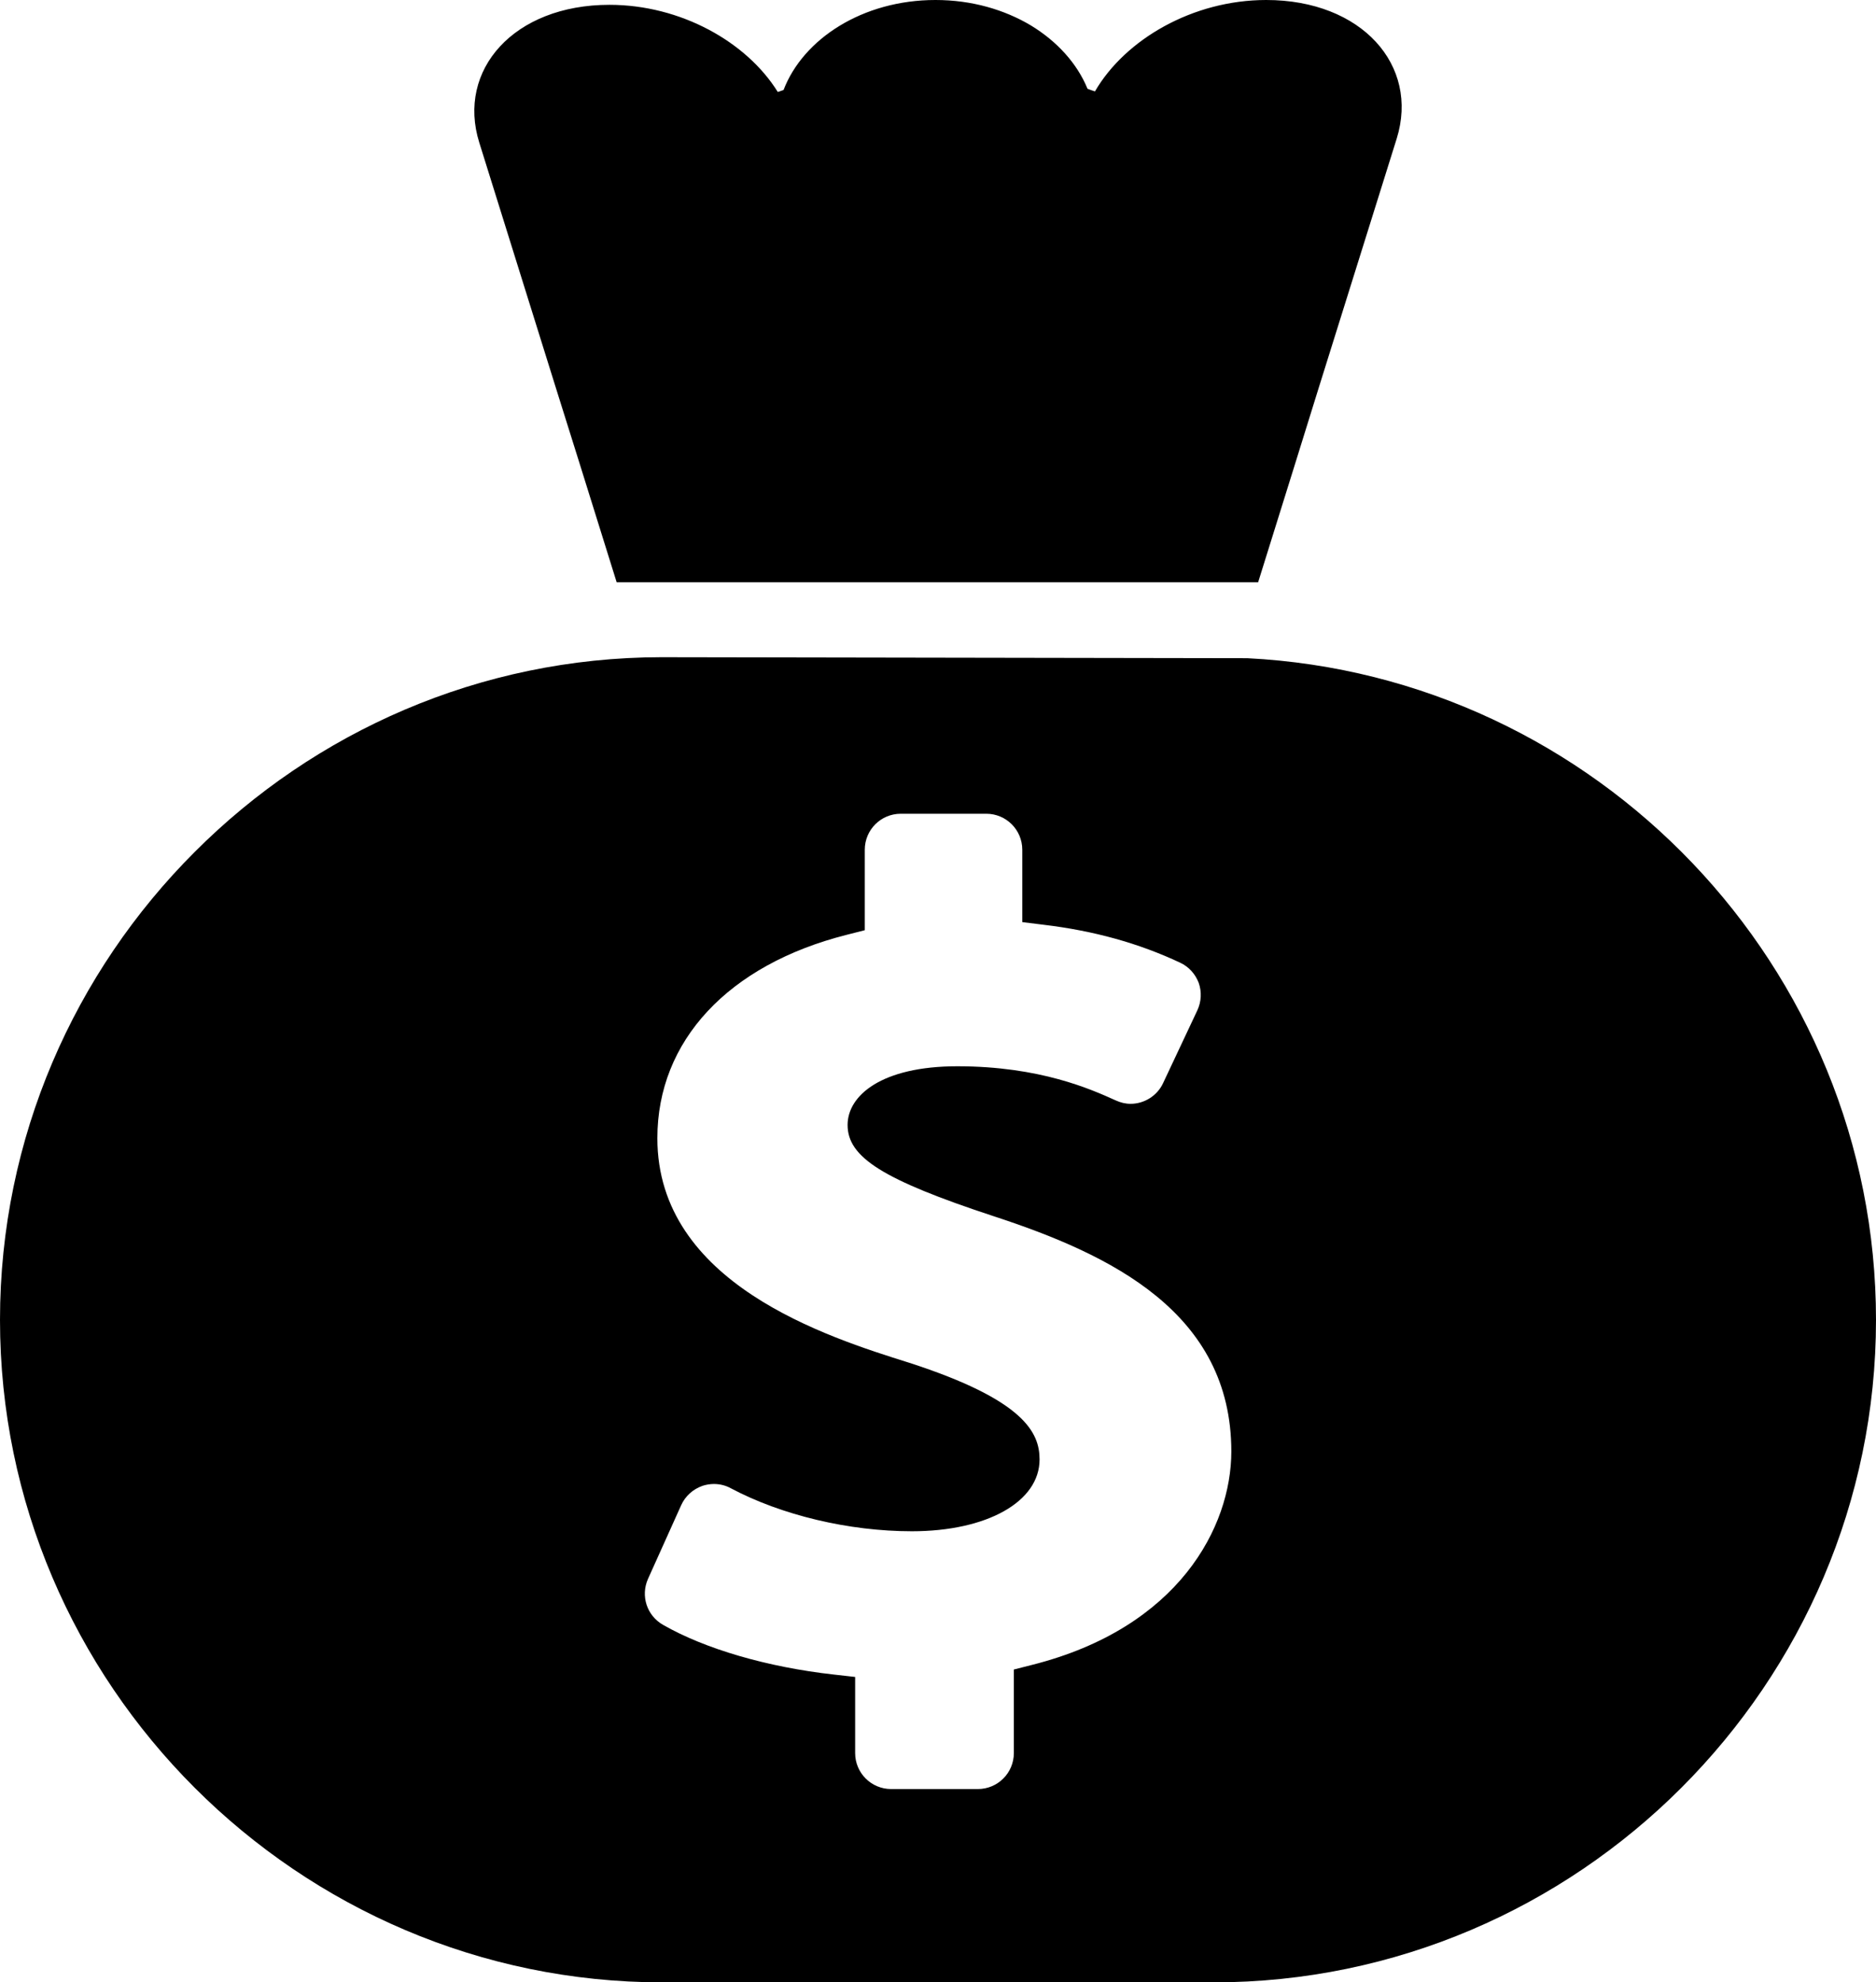 <?xml version="1.0" encoding="utf-8"?>
<!-- Generator: Adobe Illustrator 16.0.0, SVG Export Plug-In . SVG Version: 6.00 Build 0)  -->
<!DOCTYPE svg PUBLIC "-//W3C//DTD SVG 1.1//EN" "http://www.w3.org/Graphics/SVG/1.1/DTD/svg11.dtd">
<svg version="1.1" id="Camada_1" xmlns="http://www.w3.org/2000/svg" xmlns:xlink="http://www.w3.org/1999/xlink" x="0px" y="0px"
	 width="17.14px" height="18.109px" viewBox="0 0 17.14 18.109" enable-background="new 0 0 17.14 18.109" xml:space="preserve">
<g id="XMLID_3513_">
	<path id="XMLID_3460_" d="M12.761,1.266L12.05,3.538l-0.217,0.698l-0.338,1.083H5.634L5.296,4.236L5.077,3.538L4.379,1.303
		C4.171,0.639,4.695,0.044,5.568,0.044c0.652,0,1.255,0.34,1.538,0.796c0.018-0.004,0.035-0.013,0.053-0.018
		C7.338,0.355,7.882,0,8.547,0c0.331,0,0.629,0.088,0.871,0.232c0.239,0.145,0.423,0.347,0.518,0.579
		c0.022,0.009,0.044,0.016,0.068,0.024C10.28,0.36,10.898,0,11.569,0C12.442,0,12.969,0.597,12.761,1.266z"/>
	<path id="XMLID_3514_" d="M11.395,6.013L6.041,6.004C4.383,6.006,2.874,6.686,1.779,7.783C0.682,8.879,0,10.393,0,12.058
		c0,3.328,2.725,6.052,6.052,6.052h5.036c1.665,0,3.179-0.682,4.275-1.779s1.777-2.61,1.777-4.273
		C17.14,8.831,14.584,6.173,11.395,6.013z M9.428,15.21l-0.165,0.042v0.763c0,0.182-0.147,0.329-0.329,0.329H8.142
		c-0.182,0-0.329-0.147-0.329-0.329v-0.695l-0.195-0.022c-0.608-0.068-1.176-0.234-1.56-0.454c-0.149-0.085-0.206-0.265-0.138-0.419
		l0.303-0.673c0.037-0.083,0.107-0.147,0.195-0.178c0.033-0.011,0.07-0.017,0.105-0.017c0.053,0,0.107,0.013,0.154,0.039
		c0.463,0.246,1.079,0.393,1.654,0.393c0.687,0,1.167-0.27,1.167-0.656c0-0.246-0.141-0.544-1.193-0.884
		c-0.748-0.235-2.299-0.724-2.299-2.051c0-0.889,0.647-1.584,1.73-1.858l0.165-0.042V7.763c0-0.182,0.147-0.329,0.329-0.329h0.781
		c0.182,0,0.329,0.147,0.329,0.329v0.661l0.193,0.024c0.462,0.055,0.871,0.169,1.25,0.347c0.079,0.037,0.138,0.103,0.169,0.184
		c0.029,0.083,0.024,0.173-0.013,0.252l-0.313,0.665c-0.053,0.114-0.171,0.188-0.296,0.188c-0.048,0-0.092-0.011-0.136-0.031
		C9.97,9.952,9.504,9.741,8.746,9.741c-0.693,0-1.002,0.268-1.002,0.536c0,0.296,0.322,0.5,1.332,0.833
		c1.075,0.351,2.174,0.882,2.174,2.151C11.249,13.949,10.77,14.872,9.428,15.21z"/>
</g>
</svg>
